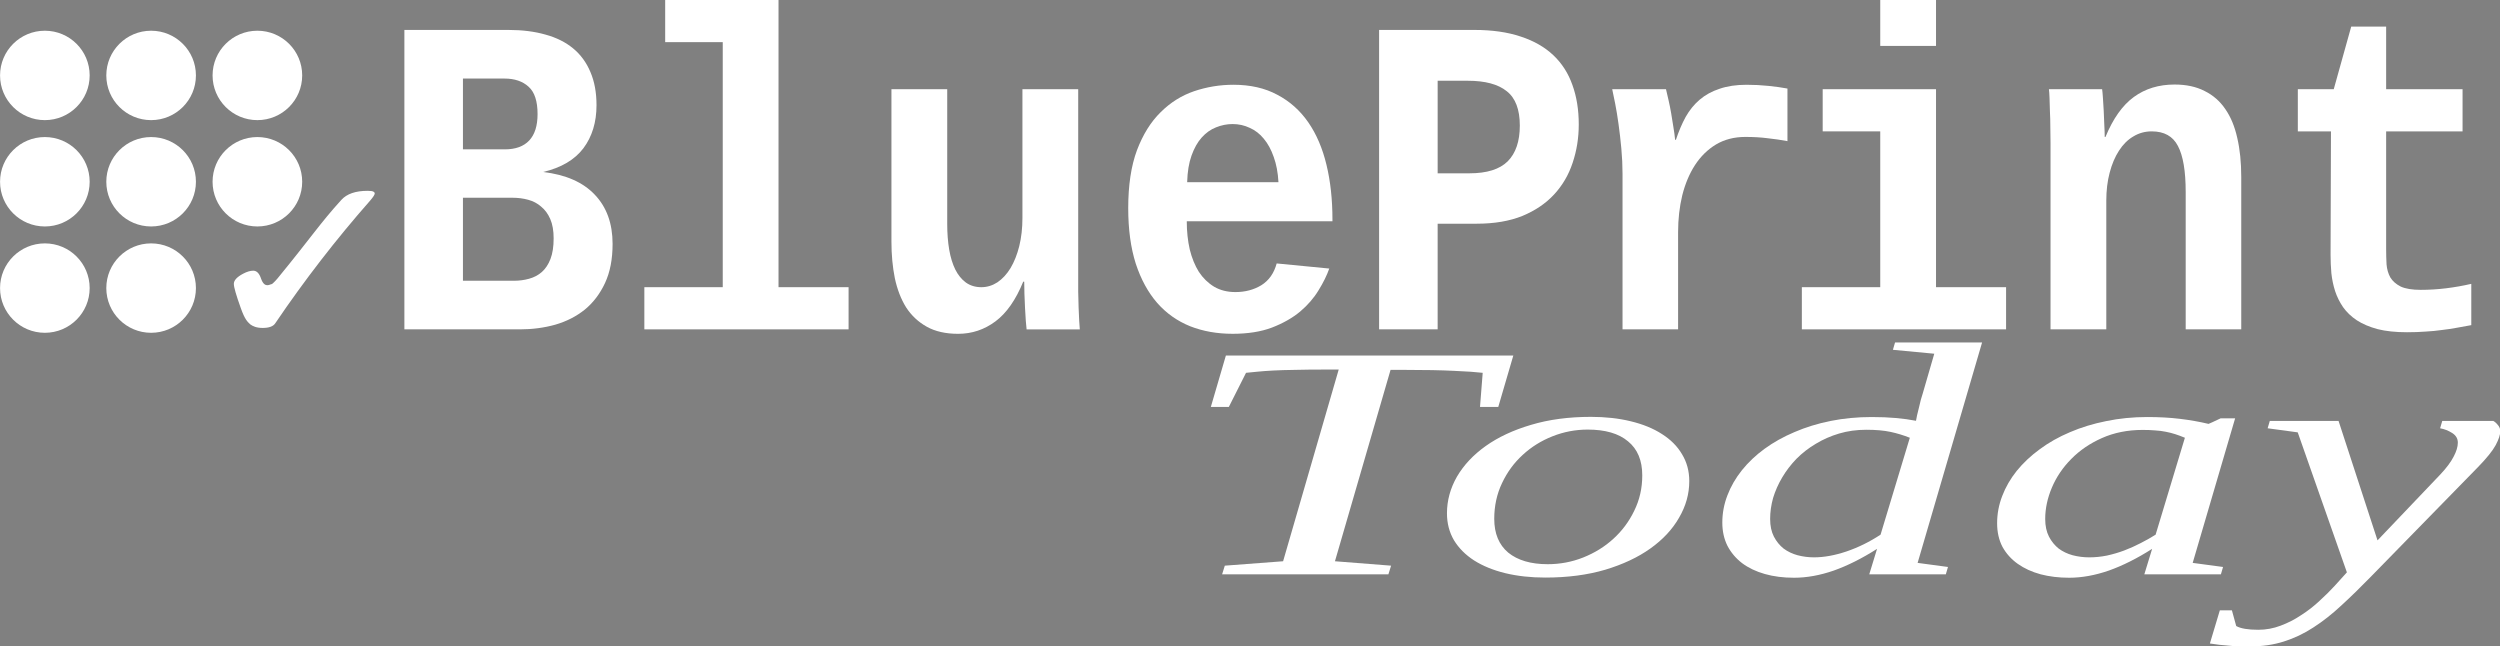 <?xml version="1.0" encoding="UTF-8" standalone="no"?>
<!-- Created with Inkscape (http://www.inkscape.org/) -->

<svg
   xmlns:dc="http://purl.org/dc/elements/1.1/"
   xmlns:cc="http://creativecommons.org/ns#"
   xmlns:rdf="http://www.w3.org/1999/02/22-rdf-syntax-ns#"
   xmlns:svg="http://www.w3.org/2000/svg"
   xmlns="http://www.w3.org/2000/svg"
   xmlns:sodipodi="http://sodipodi.sourceforge.net/DTD/sodipodi-0.dtd"
   xmlns:inkscape="http://www.inkscape.org/namespaces/inkscape"
   width="654.422"
   height="169.182"
   id="svg2"
   version="1.1"
   inkscape:version="0.48.3.1 r9886"
   sodipodi:docname="bpt-white.png">
  <rect width="100%" height="100%" fill="#808080" stroke="none"/>
  <defs
     id="defs4" />
  <sodipodi:namedview
     id="base"
     pagecolor="#ffffff"
     bordercolor="#666666"
     borderopacity="1.0"
     inkscape:pageopacity="0.0"
     inkscape:pageshadow="2"
     inkscape:zoom="0.35"
     inkscape:cx="71.138325"
     inkscape:cy="-74.307486"
     inkscape:document-units="px"
     inkscape:current-layer="text3072"
     showgrid="false"
     fit-margin-top="0"
     fit-margin-left="0"
     fit-margin-right="0"
     fit-margin-bottom="0"
     inkscape:window-width="1120"
     inkscape:window-height="679"
     inkscape:window-x="557"
     inkscape:window-y="284"
     inkscape:window-maximized="0" />
  <g
     inkscape:label="Layer 1"
     inkscape:groupmode="layer"
     id="layer1"
     transform="translate(-41.071,-339.402)">
    <g
       transform="scale(1.029,0.972)"
       style="font-size:236.451px;font-style:normal;font-weight:normal;line-height:125%;letter-spacing:0px;word-spacing:0px;fill:#000000;fill-opacity:1;stroke:none;font-family:Sans"
       id="text3072">
      <g
         id="g3133"
         style="fill:#ffffff">
        <path
           transform="matrix(0.285,0,0,0.301,27.71,246.231)"
           d="m 122.857,409.505 c 0,22.091 -17.909,40 -40,40 -22.091,0 -40,-17.909 -40,-40 0,-22.091 17.909,-40 40,-40 22.091,0 40,17.909 40,40 z"
           sodipodi:ry="40"
           sodipodi:rx="40"
           sodipodi:cy="409.50504"
           sodipodi:cx="82.85714"
           id="path2985"
           style="fill:#ffffff;fill-opacity:1"
           sodipodi:type="arc" />
        <path
           inkscape:transform-center-y="11.714991"
           inkscape:transform-center-x="18.409268"
           d="m 122.857,409.505 c 0,22.091 -17.909,40 -40,40 -22.091,0 -40,-17.909 -40,-40 0,-22.091 17.909,-40 40,-40 22.091,0 40,17.909 40,40 z"
           sodipodi:ry="40"
           sodipodi:rx="40"
           sodipodi:cy="409.50504"
           sodipodi:cx="82.85714"
           id="path2985-9"
           style="fill:#ffffff;fill-opacity:1"
           sodipodi:type="arc"
           transform="matrix(0.285,0,0,0.301,54.742,246.231)" />
        <path
           inkscape:transform-center-y="5.0207119"
           inkscape:transform-center-x="29.287474"
           d="m 122.857,409.505 c 0,22.091 -17.909,40 -40,40 -22.091,0 -40,-17.909 -40,-40 0,-22.091 17.909,-40 40,-40 22.091,0 40,17.909 40,40 z"
           sodipodi:ry="40"
           sodipodi:rx="40"
           sodipodi:cy="409.50504"
           sodipodi:cx="82.85714"
           id="path2985-1"
           style="fill:#ffffff;fill-opacity:1"
           sodipodi:type="arc"
           transform="matrix(0.285,0,0,0.301,27.71,274.868)" />
        <path
           inkscape:transform-center-y="4.1839269"
           inkscape:transform-center-x="26.777117"
           d="m 122.857,409.505 c 0,22.091 -17.909,40 -40,40 -22.091,0 -40,-17.909 -40,-40 0,-22.091 17.909,-40 40,-40 22.091,0 40,17.909 40,40 z"
           sodipodi:ry="40"
           sodipodi:rx="40"
           sodipodi:cy="409.50504"
           sodipodi:cx="82.85714"
           id="path2985-3"
           style="fill:#ffffff;fill-opacity:1"
           sodipodi:type="arc"
           transform="matrix(0.285,0,0,0.301,54.742,274.868)" />
        <path
           transform="matrix(0.285,0,0,0.301,81.775,246.231)"
           d="m 122.857,409.505 c 0,22.091 -17.909,40 -40,40 -22.091,0 -40,-17.909 -40,-40 0,-22.091 17.909,-40 40,-40 22.091,0 40,17.909 40,40 z"
           sodipodi:ry="40"
           sodipodi:rx="40"
           sodipodi:cy="409.50504"
           sodipodi:cx="82.85714"
           id="path2985-13"
           style="fill:#ffffff;fill-opacity:1"
           sodipodi:type="arc" />
        <path
           inkscape:transform-center-y="5.0207119"
           inkscape:transform-center-x="29.287473"
           d="m 122.857,409.505 c 0,22.091 -17.909,40 -40,40 -22.091,0 -40,-17.909 -40,-40 0,-22.091 17.909,-40 40,-40 22.091,0 40,17.909 40,40 z"
           sodipodi:ry="40"
           sodipodi:rx="40"
           sodipodi:cy="409.50504"
           sodipodi:cx="82.85714"
           id="path2985-1-2"
           style="fill:#ffffff;fill-opacity:1"
           sodipodi:type="arc"
           transform="matrix(0.285,0,0,0.301,81.775,274.868)" />
        <path
           transform="matrix(0.285,0,0,0.301,27.71,303.504)"
           d="m 122.857,409.505 c 0,22.091 -17.909,40 -40,40 -22.091,0 -40,-17.909 -40,-40 0,-22.091 17.909,-40 40,-40 22.091,0 40,17.909 40,40 z"
           sodipodi:ry="40"
           sodipodi:rx="40"
           sodipodi:cy="409.50504"
           sodipodi:cx="82.85714"
           id="path2985-8"
           style="fill:#ffffff;fill-opacity:1"
           sodipodi:type="arc" />
        <path
           inkscape:transform-center-y="11.714993"
           inkscape:transform-center-x="18.409268"
           d="m 122.857,409.505 c 0,22.091 -17.909,40 -40,40 -22.091,0 -40,-17.909 -40,-40 0,-22.091 17.909,-40 40,-40 22.091,0 40,17.909 40,40 z"
           sodipodi:ry="40"
           sodipodi:rx="40"
           sodipodi:cy="409.50504"
           sodipodi:cx="82.85714"
           id="path2985-9-1"
           style="fill:#ffffff;fill-opacity:1"
           sodipodi:type="arc"
           transform="matrix(0.285,0,0,0.301,54.742,303.504)" />
        <path
           sodipodi:nodetypes="ccccccccccsccccc"
           inkscape:connector-curvature="0"
           id="path3085"
           style="font-variant:normal;font-stretch:normal;font-family:Liberation Sans;-inkscape-font-specification:Liberation Sans;fill:#ffffff"
           d="m 104.338,422.077 c 0.879,2e-5 1.544,0.721 1.995,2.164 0.902,2.705 2.263,1.469 2.646,1.469 0.293,2e-5 1.603,-1.596 1.919,-2.047 8.203,-10.601 10.471,-14.391 15.858,-20.658 1.398,-1.623 3.618,-2.435 6.661,-2.435 0.721,4e-5 1.206,0.068 1.454,0.203 0.248,0.135 0.372,0.304 0.372,0.507 -4e-5,0.316 -0.372,0.936 -1.116,1.86 -8.701,10.46 -16.772,21.506 -24.211,33.138 -0.518,0.812 -1.578,1.217 -3.178,1.217 -1.623,0 -2.545,-0.486 -3.162,-0.964 -0.695,-0.681 -1.381,-1.301 -2.418,-4.412 -1.172,-3.449 -1.758,-5.613 -1.758,-6.492 -8e-6,-0.947 0.789,-1.86 2.367,-2.739 0.969,-0.541 1.826,-0.812 2.57,-0.812" />
      </g>
      <g
         transform="scale(0.919,1.088)"
         style="font-size:112.517px;fill:#ffffff;font-family:Sans"
         id="text3087">
        <path
           d="m 213.005,381.309 c -6e-5,3.773 -0.696,6.996 -2.088,9.669 -1.392,2.674 -3.26,4.871 -5.604,6.593 -2.344,1.685 -5.073,2.93 -8.186,3.736 -3.077,0.769 -6.336,1.154 -9.779,1.154 l -31.975,0 0,-74.114 28.843,0 c 3.809,7e-5 7.215,0.385 10.219,1.154 3.003,0.733 5.549,1.868 7.637,3.406 2.088,1.538 3.681,3.48 4.78,5.824 1.135,2.344 1.703,5.091 1.703,8.241 -6e-5,4.212 -1.209,7.765 -3.626,10.658 -2.417,2.857 -6.135,4.816 -11.153,5.879 6.263,0.659 11.025,2.527 14.284,5.604 3.296,3.077 4.945,7.142 4.945,12.197 m -20.767,-32.14 c -5e-5,-3.186 -0.824,-5.439 -2.472,-6.758 -1.648,-1.355 -3.882,-2.033 -6.703,-2.033 l -11.482,0 0,17.526 11.592,0 c 2.967,4e-5 5.219,-0.732 6.758,-2.198 1.538,-1.465 2.307,-3.644 2.307,-6.538 m 4.45,30.766 c -5e-5,-1.905 -0.311,-3.498 -0.934,-4.78 -0.623,-1.282 -1.465,-2.307 -2.527,-3.077 -1.026,-0.806 -2.234,-1.373 -3.626,-1.703 -1.355,-0.33 -2.784,-0.494 -4.285,-0.494 l -13.735,0 0,20.548 14.12,0 c 1.465,10e-6 2.857,-0.165 4.175,-0.494 1.355,-0.33 2.527,-0.879 3.516,-1.648 1.026,-0.806 1.831,-1.886 2.417,-3.241 0.586,-1.355 0.879,-3.058 0.879,-5.109"
           style="font-variant:normal;font-weight:bold;font-stretch:normal;font-family:Liberation Mono;-inkscape-font-specification:Liberation Mono Bold;fill:#ffffff"
           id="path3092"
           inkscape:connector-curvature="0" />
        <path
           d="m 258.935,392.022 19.394,0 0,10.439 -56.533,0 0,-10.439 21.701,0 0,-60.654 -15.933,0 0,-10.439 31.371,0 0,71.092"
           style="font-variant:normal;font-weight:bold;font-stretch:normal;font-family:Liberation Mono;-inkscape-font-specification:Liberation Mono Bold;fill:#ffffff"
           id="path3094"
           inkscape:connector-curvature="0" />
        <path
           d="m 305.634,343.016 0,33.349 c -2e-5,2.308 0.183,4.432 0.549,6.373 0.366,1.905 0.934,3.553 1.703,4.945 0.769,1.355 1.74,2.417 2.912,3.187 1.209,0.769 2.637,1.154 4.285,1.154 1.575,1e-5 3.058,-0.403 4.45,-1.209 1.392,-0.842 2.6,-2.014 3.626,-3.516 1.026,-1.538 1.831,-3.351 2.417,-5.439 0.586,-2.124 0.879,-4.45 0.879,-6.977 l 0,-31.865 15.438,0 0,46.15 c -5e-5,1.245 -5e-5,2.564 0,3.956 0.037,1.355 0.073,2.655 0.11,3.901 0.073,1.209 0.128,2.307 0.165,3.296 0.073,0.952 0.128,1.667 0.165,2.143 l -14.724,0 c -0.037,-0.44 -0.11,-1.135 -0.22,-2.088 -0.073,-0.989 -0.147,-2.069 -0.22,-3.241 -0.037,-1.172 -0.092,-2.344 -0.165,-3.516 -0.037,-1.172 -0.055,-2.161 -0.055,-2.967 l -0.275,0 c -2.051,4.505 -4.615,7.783 -7.692,9.834 -3.077,2.051 -6.52,3.077 -10.329,3.077 -3.443,0 -6.336,-0.586 -8.681,-1.758 -2.344,-1.172 -4.249,-2.765 -5.714,-4.78 -1.428,-2.051 -2.472,-4.468 -3.132,-7.252 -0.623,-2.784 -0.934,-5.787 -0.934,-9.01 l 0,-37.744 15.438,0"
           style="font-variant:normal;font-weight:bold;font-stretch:normal;font-family:Liberation Mono;-inkscape-font-specification:Liberation Mono Bold;fill:#ffffff"
           id="path3096"
           inkscape:connector-curvature="0" />
        <path
           d="m 384.638,403.56 c -4.285,0 -8.204,-0.623 -11.757,-1.868 -3.553,-1.282 -6.593,-3.205 -9.12,-5.769 -2.527,-2.6 -4.505,-5.842 -5.934,-9.724 -1.392,-3.919 -2.088,-8.497 -2.088,-13.735 0,-5.677 0.806,-10.457 2.417,-14.339 1.648,-3.882 3.827,-7.014 6.538,-9.395 2.71,-2.417 5.805,-4.157 9.285,-5.219 3.516,-1.062 7.142,-1.593 10.878,-1.593 4.688,6e-5 8.735,0.824 12.142,2.472 3.443,1.612 6.3,3.882 8.571,6.813 2.271,2.93 3.956,6.446 5.054,10.548 1.099,4.066 1.648,8.571 1.648,13.515 l 0,0.44 -40.326,0 c -2e-5,2.491 0.275,4.816 0.824,6.977 0.586,2.124 1.428,3.974 2.527,5.549 1.135,1.538 2.546,2.765 4.23,3.681 1.685,0.879 3.644,1.319 5.879,1.319 2.71,10e-6 5.109,-0.568 7.197,-1.703 2.088,-1.172 3.498,-2.967 4.23,-5.384 l 14.559,1.264 c -0.659,1.685 -1.648,3.48 -2.967,5.384 -1.282,1.905 -2.985,3.663 -5.109,5.274 -2.124,1.575 -4.725,2.894 -7.801,3.956 -3.04,1.026 -6.666,1.538 -10.878,1.538 m 0,-51.918 c -1.575,5e-5 -3.113,0.275 -4.615,0.824 -1.465,0.513 -2.784,1.355 -3.956,2.527 -1.135,1.135 -2.069,2.619 -2.802,4.45 -0.733,1.831 -1.135,4.029 -1.209,6.593 l 25.272,0 c -0.147,-2.381 -0.586,-4.468 -1.319,-6.263 -0.696,-1.795 -1.612,-3.296 -2.747,-4.505 -1.099,-1.209 -2.399,-2.106 -3.901,-2.692 -1.465,-0.623 -3.04,-0.934 -4.725,-0.934"
           style="font-variant:normal;font-weight:bold;font-stretch:normal;font-family:Liberation Mono;-inkscape-font-specification:Liberation Mono Bold;fill:#ffffff"
           id="path3098"
           inkscape:connector-curvature="0" />
        <path
           d="m 480.453,351.751 c -7e-5,3.333 -0.568,6.501 -1.703,9.505 -1.099,2.967 -2.802,5.567 -5.109,7.801 -2.308,2.234 -5.238,4.011 -8.79,5.329 -3.553,1.282 -7.765,1.923 -12.636,1.923 l -10.823,0 0,26.151 -16.207,0 0,-74.114 26.371,0 c 4.945,7e-5 9.23,0.549 12.856,1.648 3.626,1.062 6.629,2.601 9.01,4.615 2.381,2.015 4.139,4.469 5.274,7.362 1.172,2.894 1.758,6.153 1.758,9.779 m -16.317,0.275 c -5e-5,-3.992 -1.209,-6.831 -3.626,-8.516 -2.381,-1.721 -5.97,-2.582 -10.768,-2.582 l -8.351,0 0,22.91 8.79,0 c 4.835,4e-5 8.369,-0.989 10.603,-2.967 2.234,-2.014 3.351,-4.963 3.351,-8.845"
           style="font-variant:normal;font-weight:bold;font-stretch:normal;font-family:Liberation Mono;-inkscape-font-specification:Liberation Mono Bold;fill:#ffffff"
           id="path3100"
           inkscape:connector-curvature="0" />
        <path
           d="m 538.223,355.872 c -1.722,-0.293 -3.535,-0.531 -5.439,-0.714 -1.868,-0.22 -3.937,-0.33 -6.208,-0.33 -3.077,5e-5 -5.787,0.623 -8.131,1.868 -2.308,1.245 -4.249,2.948 -5.824,5.109 -1.538,2.124 -2.71,4.615 -3.516,7.472 -0.769,2.857 -1.154,5.897 -1.154,9.12 l 0,24.064 -15.383,0 0,-38.513 c -2e-5,-2.051 -0.11,-4.139 -0.33,-6.263 -0.22,-2.124 -0.476,-4.12 -0.769,-5.988 -0.293,-1.905 -0.604,-3.608 -0.934,-5.109 -0.33,-1.502 -0.604,-2.692 -0.824,-3.571 l 14.889,0 c 0.22,0.806 0.458,1.722 0.714,2.747 0.256,0.989 0.494,2.051 0.714,3.187 0.22,1.099 0.421,2.216 0.604,3.351 0.22,1.135 0.385,2.216 0.494,3.241 l 0.22,0 c 0.769,-2.088 1.666,-3.974 2.692,-5.659 1.062,-1.685 2.362,-3.113 3.901,-4.285 1.538,-1.172 3.37,-2.069 5.494,-2.692 2.124,-0.659 4.615,-0.989 7.472,-0.989 2.051,6e-5 4.066,0.092 6.043,0.275 1.978,0.183 3.736,0.403 5.274,0.659 l 0,13.021"
           style="font-variant:normal;font-weight:bold;font-stretch:normal;font-family:Liberation Mono;-inkscape-font-specification:Liberation Mono Bold;fill:#ffffff"
           id="path3102"
           inkscape:connector-curvature="0" />
        <path
           d="m 579.346,392.022 19.394,0 0,10.439 -56.533,0 0,-10.439 21.701,0 0,-38.568 -15.933,0 0,-10.439 31.371,0 0,49.006 m -15.438,-59.72 0,-11.373 15.438,0 0,11.373 -15.438,0"
           style="font-variant:normal;font-weight:bold;font-stretch:normal;font-family:Liberation Mono;-inkscape-font-specification:Liberation Mono Bold;fill:#ffffff"
           id="path3104"
           inkscape:connector-curvature="0" />
        <path
           d="m 648.46,402.461 0,-34.008 c -5e-5,-5.164 -0.714,-8.955 -2.143,-11.373 -1.392,-2.417 -3.809,-3.626 -7.252,-3.626 -1.868,5e-5 -3.571,0.421 -5.109,1.264 -1.538,0.806 -2.857,1.978 -3.956,3.516 -1.099,1.502 -1.96,3.315 -2.582,5.439 -0.623,2.088 -0.934,4.395 -0.934,6.922 l 0,31.865 -15.438,0 0,-46.15 c -10e-6,-1.282 -0.018,-2.6 -0.055,-3.956 -10e-6,-1.355 -0.037,-2.637 -0.11,-3.846 -0.037,-1.245 -0.073,-2.344 -0.11,-3.296 -0.037,-0.989 -0.092,-1.721 -0.165,-2.198 l 14.724,0 c 0.073,0.44 0.146,1.154 0.22,2.143 0.073,0.952 0.146,2.015 0.22,3.187 0.073,1.172 0.128,2.344 0.165,3.516 0.073,1.172 0.11,2.161 0.11,2.967 l 0.22,0 c 2.088,-4.542 4.707,-7.838 7.856,-9.889 3.15,-2.051 6.904,-3.077 11.263,-3.077 3.223,6e-5 5.988,0.531 8.296,1.593 2.344,1.026 4.267,2.527 5.769,4.505 1.502,1.941 2.6,4.322 3.296,7.142 0.732,2.82 1.099,6.025 1.099,9.614 l 0,37.744 -15.383,0"
           style="font-variant:normal;font-weight:bold;font-stretch:normal;font-family:Liberation Mono;-inkscape-font-specification:Liberation Mono Bold;fill:#ffffff"
           id="path3106"
           inkscape:connector-curvature="0" />
        <path
           d="m 688.676,353.454 -9.175,0 0,-10.439 9.944,0 4.835,-15.493 9.669,0 0,15.493 21.152,0 0,10.439 -21.152,0 0,29.118 c -4e-5,1.319 0.037,2.582 0.11,3.791 0.11,1.209 0.458,2.289 1.044,3.241 0.623,0.916 1.575,1.667 2.857,2.253 1.319,0.549 3.168,0.824 5.549,0.824 2.344,10e-6 4.688,-0.128 7.032,-0.385 2.344,-0.256 4.67,-0.623 6.977,-1.099 l 0,10.219 c -1.355,0.22 -2.71,0.44 -4.066,0.659 -1.319,0.22 -2.692,0.403 -4.12,0.549 -1.392,0.183 -2.875,0.311 -4.45,0.385 -1.575,0.11 -3.296,0.165 -5.164,0.165 -3.15,0 -5.86,-0.256 -8.131,-0.769 -2.271,-0.549 -4.194,-1.282 -5.769,-2.198 -1.538,-0.916 -2.802,-1.996 -3.791,-3.241 -0.952,-1.245 -1.685,-2.564 -2.198,-3.956 -0.513,-1.428 -0.861,-2.912 -1.044,-4.45 -0.147,-1.538 -0.22,-3.058 -0.22,-4.56 l 0.11,-30.547"
           style="font-variant:normal;font-weight:bold;font-stretch:normal;font-family:Liberation Mono;-inkscape-font-specification:Liberation Mono Bold;fill:#ffffff"
           id="path3108"
           inkscape:connector-curvature="0" />
        <g
           transform="scale(1.357,0.737)"
           style="font-size:112.227px;font-style:italic;font-variant:normal;font-weight:normal;font-stretch:normal;line-height:125%;letter-spacing:0px;word-spacing:0px;fill:#ffffff;fill-opacity:1;stroke:none;font-family:Liberation Serif;-inkscape-font-specification:Liberation Serif Italic"
           id="text3110">
          <path
             d="m 281.305,628.35 0.548,-2.904 11.891,-1.48 11.343,-64.388 -2.795,0 c -2.375,7e-5 -4.42,0.037 -6.137,0.11 -1.717,0.037 -3.197,0.11 -4.439,0.219 -1.242,0.11 -2.302,0.238 -3.178,0.384 -0.877,0.11 -1.662,0.238 -2.356,0.384 l -3.507,11.453 -3.671,0 3.069,-17.261 58.634,0 -3.069,17.261 -3.726,0 0.548,-11.453 c -1.279,-0.256 -3.215,-0.475 -5.809,-0.658 -2.594,-0.219 -6.028,-0.329 -10.302,-0.329 l -2.685,0 -11.343,64.278 11.453,1.48 -0.548,2.904 -33.92,0"
             style="font-family:Liberation Serif;-inkscape-font-specification:Liberation Serif Italic;fill:#ffffff"
             id="path3115"
             inkscape:connector-curvature="0" />
          <path
             d="m 336.816,609.718 c -10e-6,4.932 0.95,8.713 2.85,11.343 1.936,2.594 4.621,3.891 8.055,3.891 2.521,0 4.932,-0.749 7.233,-2.247 2.338,-1.534 4.384,-3.617 6.137,-6.247 1.79,-2.667 3.215,-5.809 4.274,-9.425 1.096,-3.653 1.644,-7.617 1.644,-11.891 -5e-5,-5.041 -0.968,-8.859 -2.904,-11.453 -1.9,-2.63 -4.64,-3.945 -8.22,-3.945 -2.484,5e-5 -4.877,0.749 -7.179,2.247 -2.302,1.498 -4.329,3.58 -6.083,6.247 -1.754,2.63 -3.16,5.79 -4.219,9.48 -1.059,3.653 -1.589,7.654 -1.589,12.001 m 10.412,19.727 c -2.959,0 -5.681,-0.493 -8.165,-1.48 -2.448,-0.986 -4.567,-2.411 -6.357,-4.274 -1.754,-1.863 -3.124,-4.128 -4.11,-6.795 -0.95,-2.667 -1.425,-5.681 -1.425,-9.042 0,-4.274 0.676,-8.366 2.028,-12.275 1.388,-3.909 3.343,-7.343 5.863,-10.302 2.557,-2.996 5.644,-5.37 9.261,-7.124 3.617,-1.79 7.69,-2.685 12.22,-2.685 2.959,5e-5 5.662,0.493 8.11,1.48 2.484,0.986 4.603,2.411 6.357,4.274 1.79,1.863 3.16,4.128 4.11,6.795 0.986,2.667 1.48,5.681 1.48,9.042 -5e-5,4.274 -0.694,8.366 -2.082,12.275 -1.352,3.909 -3.306,7.361 -5.863,10.357 -2.521,2.959 -5.589,5.334 -9.206,7.124 -3.617,1.754 -7.69,2.63 -12.22,2.63"
             style="font-family:Liberation Serif;-inkscape-font-specification:Liberation Serif Italic;fill:#ffffff"
             id="path3117"
             inkscape:connector-curvature="0" />
          <path
             d="m 422.849,576.784 c 0.036,-0.438 0.11,-1.059 0.219,-1.863 0.11,-0.84 0.237,-1.699 0.384,-2.576 0.146,-0.913 0.274,-1.79 0.384,-2.63 0.146,-0.84 0.274,-1.534 0.384,-2.082 l 2.356,-13.371 -8.439,-1.315 0.438,-2.466 17.755,0 -13.152,74.033 6.192,1.37 -0.438,2.466 -15.618,0 1.589,-8.549 c -3.069,3.215 -6.01,5.644 -8.823,7.288 -2.813,1.607 -5.516,2.411 -8.11,2.411 -2.192,0 -4.183,-0.42 -5.973,-1.26 -1.79,-0.84 -3.324,-2.046 -4.603,-3.617 -1.279,-1.607 -2.283,-3.562 -3.014,-5.863 -0.694,-2.302 -1.041,-4.895 -1.041,-7.781 0,-3.142 0.347,-6.192 1.041,-9.151 0.694,-2.996 1.68,-5.809 2.959,-8.439 1.279,-2.63 2.813,-5.023 4.603,-7.179 1.827,-2.192 3.872,-4.073 6.137,-5.644 2.265,-1.607 4.713,-2.849 7.343,-3.726 2.667,-0.877 5.462,-1.315 8.384,-1.315 1.827,5e-5 3.471,0.11 4.932,0.329 1.498,0.219 2.868,0.53 4.11,0.932 m -1.26,5.699 c -1.279,-0.84 -2.594,-1.498 -3.945,-1.973 -1.352,-0.475 -2.996,-0.712 -4.932,-0.712 -1.973,4e-5 -3.818,0.42 -5.535,1.26 -1.717,0.84 -3.306,1.991 -4.767,3.452 -1.461,1.425 -2.776,3.105 -3.945,5.041 -1.133,1.936 -2.101,4.019 -2.904,6.247 -0.804,2.228 -1.425,4.53 -1.863,6.905 -0.402,2.375 -0.603,4.731 -0.603,7.069 -1e-5,2.302 0.256,4.274 0.767,5.918 0.511,1.607 1.169,2.941 1.973,4 0.84,1.023 1.79,1.772 2.85,2.247 1.096,0.475 2.21,0.712 3.343,0.712 2.046,0 4.256,-0.658 6.631,-1.973 2.411,-1.352 4.731,-3.233 6.959,-5.644 l 5.973,-32.55"
             style="font-family:Liberation Serif;-inkscape-font-specification:Liberation Serif Italic;fill:#ffffff"
             id="path3119"
             inkscape:connector-curvature="0" />
          <path
             d="m 479.291,624.514 6.192,1.37 -0.438,2.466 -15.618,0 1.589,-8.549 c -3.069,3.215 -6.01,5.644 -8.823,7.288 -2.813,1.607 -5.516,2.411 -8.11,2.411 -2.082,0 -4.019,-0.384 -5.809,-1.151 -1.79,-0.804 -3.343,-1.973 -4.658,-3.507 -1.315,-1.534 -2.356,-3.434 -3.123,-5.699 -0.731,-2.302 -1.096,-4.95 -1.096,-7.946 0,-3.142 0.347,-6.192 1.041,-9.151 0.694,-2.996 1.68,-5.809 2.959,-8.439 1.315,-2.667 2.886,-5.096 4.713,-7.288 1.827,-2.228 3.872,-4.128 6.137,-5.699 2.265,-1.607 4.731,-2.849 7.398,-3.726 2.667,-0.913 5.462,-1.37 8.384,-1.37 2.411,5e-5 4.621,0.201 6.631,0.603 2.046,0.402 4,0.968 5.863,1.699 0.11,-0.073 0.237,-0.164 0.384,-0.274 0.11,-0.073 0.237,-0.164 0.384,-0.274 0.146,-0.11 0.31,-0.237 0.493,-0.384 0.365,-0.256 0.767,-0.566 1.206,-0.932 l 2.959,0 -8.658,48.551 m -1.589,-42.03 c -0.694,-0.475 -1.352,-0.877 -1.973,-1.206 -0.621,-0.329 -1.279,-0.603 -1.973,-0.822 -0.658,-0.219 -1.37,-0.365 -2.137,-0.438 -0.731,-0.11 -1.571,-0.164 -2.521,-0.164 -3.069,5e-5 -5.845,0.913 -8.329,2.74 -2.448,1.79 -4.53,4.128 -6.247,7.014 -1.717,2.85 -3.032,6.046 -3.945,9.59 -0.913,3.544 -1.37,7.069 -1.37,10.576 -1e-5,2.302 0.256,4.274 0.767,5.918 0.511,1.607 1.169,2.941 1.973,4 0.84,1.023 1.79,1.772 2.85,2.247 1.096,0.475 2.228,0.712 3.397,0.712 1.206,0 2.411,-0.201 3.617,-0.603 1.206,-0.438 2.375,-1.005 3.507,-1.699 1.169,-0.731 2.283,-1.553 3.343,-2.466 1.096,-0.913 2.119,-1.863 3.069,-2.85 l 5.973,-32.55"
             style="font-family:Liberation Serif;-inkscape-font-specification:Liberation Serif Italic;fill:#ffffff"
             id="path3121"
             inkscape:connector-curvature="0" />
          <path
             d="m 495.018,576.839 14.028,0 7.946,40.112 12.878,-22.248 c 1.206,-2.119 2.082,-4.055 2.63,-5.809 0.584,-1.79 0.877,-3.379 0.877,-4.767 -5e-5,-1.352 -0.384,-2.429 -1.151,-3.233 -0.767,-0.804 -1.589,-1.333 -2.466,-1.589 l 0.438,-2.466 10.412,0 c 0.329,0.292 0.639,0.749 0.932,1.37 0.329,0.621 0.493,1.315 0.493,2.082 -5e-5,1.169 -0.311,2.722 -0.932,4.658 -0.621,1.9 -1.827,4.366 -3.617,7.398 l -21.7,36.55 c -2.155,3.653 -4.201,6.941 -6.137,9.864 -1.9,2.923 -3.818,5.407 -5.754,7.453 -1.9,2.046 -3.909,3.617 -6.028,4.713 -2.082,1.096 -4.384,1.644 -6.905,1.644 -0.95,-2e-5 -1.772,-0.018 -2.466,-0.055 -0.731,-0.037 -1.388,-0.11 -1.973,-0.219 -0.621,-0.073 -1.224,-0.164 -1.808,-0.274 -0.585,-0.11 -1.224,-0.256 -1.918,-0.438 l 2.028,-11.124 2.466,0 0.877,5.261 c 0.913,0.84 2.411,1.26 4.493,1.26 1.571,-2e-5 3.087,-0.457 4.548,-1.37 1.498,-0.913 2.904,-2.101 4.219,-3.562 1.352,-1.425 2.594,-3.014 3.726,-4.767 1.169,-1.754 2.21,-3.452 3.123,-5.096 l 2.466,-4.493 -10.028,-47.017 -6.137,-1.37 0.438,-2.466"
             style="font-family:Liberation Serif;-inkscape-font-specification:Liberation Serif Italic;fill:#ffffff"
             id="path3123"
             inkscape:connector-curvature="0" />
        </g>
      </g>
    </g>
    <flowRoot
       xml:space="preserve"
       id="flowRoot3076"
       style="font-size:144px;font-style:normal;font-weight:normal;line-height:125%;letter-spacing:0px;word-spacing:0px;fill:#000000;fill-opacity:1;stroke:none;font-family:Sans"><flowRegion
         id="flowRegion3078"><rect
           id="rect3080"
           width="7660"
           height="362.857"
           x="-7391.429"
           y="606.648" /></flowRegion><flowPara
         id="flowPara3082" /></flowRoot>  </g>
</svg>
